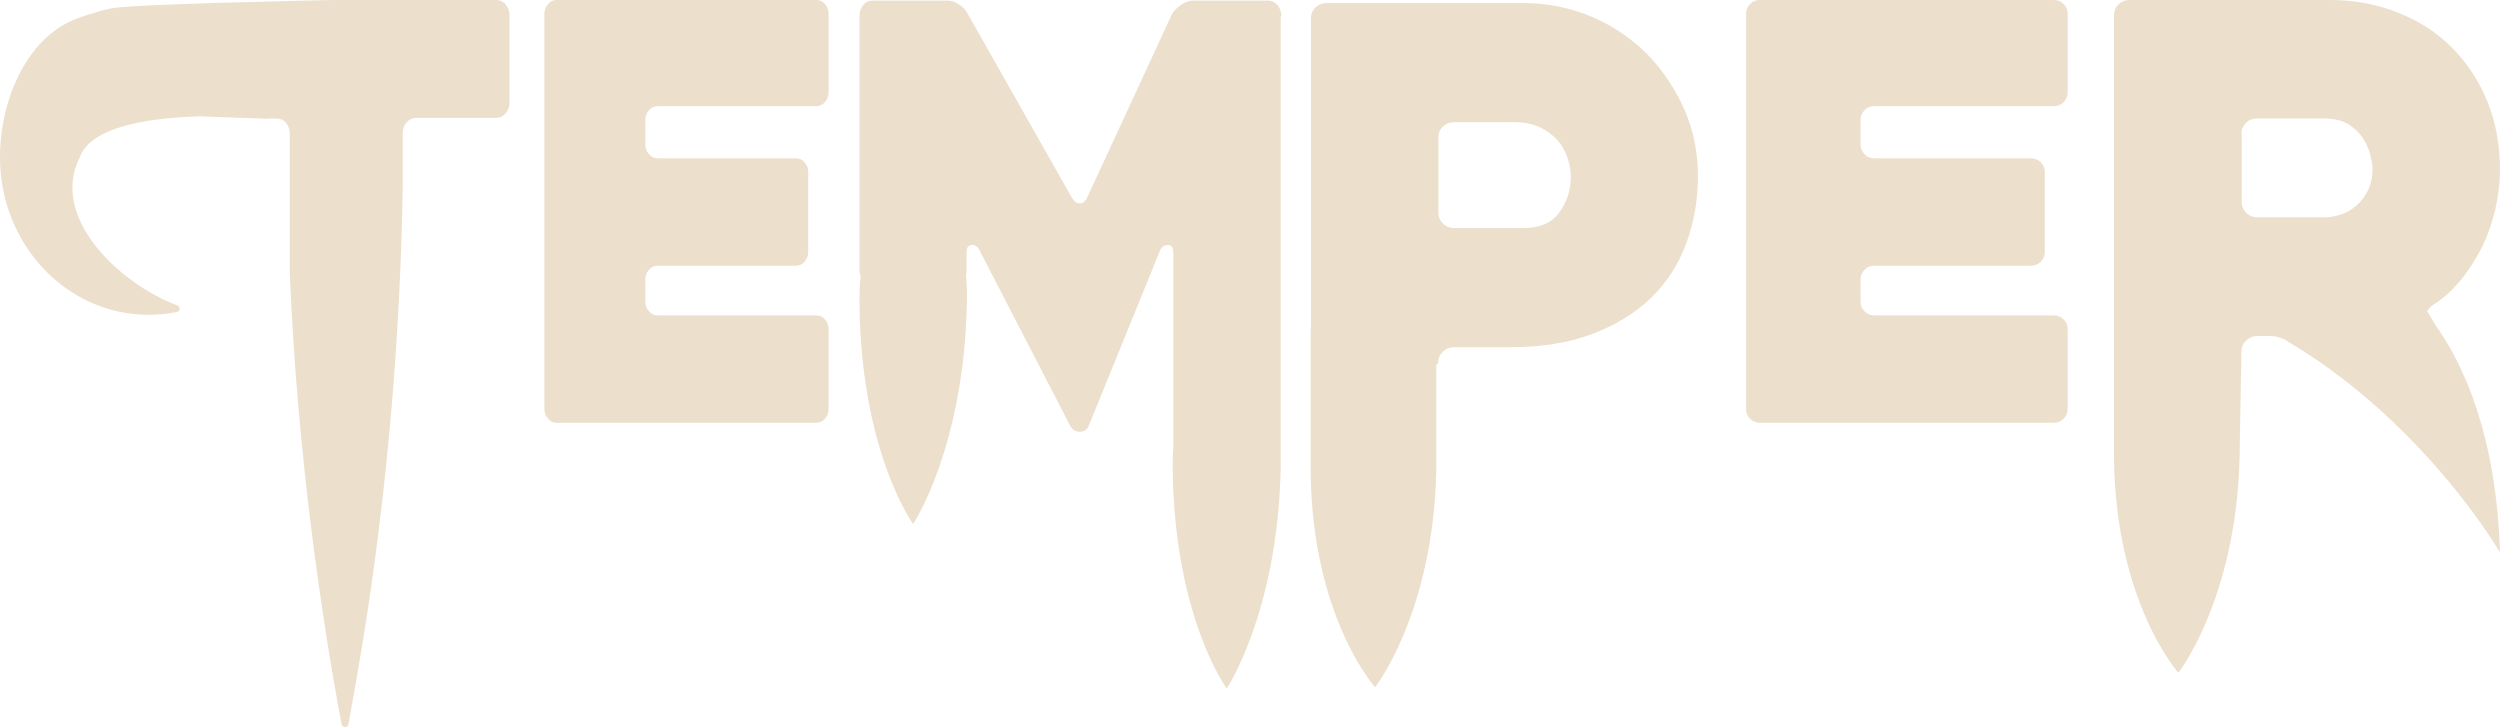 <?xml version="1.0" encoding="UTF-8"?>
<svg id="Layer_2" data-name="Layer 2" xmlns="http://www.w3.org/2000/svg" viewBox="0 0 81.01 23.57">
  <defs>
    <style>
      .cls-1 {
        fill: #ecdfcc;
      }
    </style>
  </defs>
  <g id="White_Logo" data-name="White Logo">
    <g>
      <path class="cls-1" d="M20.91,3.89v.79c0,.12.04.23.12.32.08.09.17.13.28.13h4.48c.11,0,.2.04.28.13.08.09.12.19.12.32v2.58c0,.12-.04.23-.12.32s-.17.13-.28.13h-4.48c-.11,0-.2.04-.28.13-.08.09-.12.19-.12.32v.71c0,.13.04.23.12.32.08.09.17.13.28.13h5.14c.11,0,.2.04.28.13.08.09.12.19.12.32v2.58c0,.12-.04.23-.12.32-.08.09-.17.13-.28.13h-8.41c-.11,0-.2-.04-.28-.13s-.12-.19-.12-.32V.45c0-.12.04-.23.12-.32s.17-.13.28-.13h8.41c.11,0,.2.04.28.13.08.09.12.19.12.32v2.54c0,.12-.04.23-.12.32s-.17.13-.28.13h-5.14c-.11,0-.2.04-.28.13s-.12.19-.12.32Z"/>
      <path class="cls-1" d="M60.29,3.89v.79c0,.12.04.23.13.32.09.09.19.13.32.13h5.07c.12,0,.23.04.32.13.09.09.13.19.13.32v2.58c0,.12-.04.23-.13.32s-.19.13-.32.13h-5.07c-.13,0-.23.04-.32.13-.09.09-.13.19-.13.32v.71c0,.13.04.23.13.32.09.09.19.13.32.13h5.81c.12,0,.23.04.32.13.09.09.13.19.13.32v2.58c0,.12-.04.23-.13.32-.09.09-.19.13-.32.13h-9.52c-.12,0-.23-.04-.32-.13s-.13-.19-.13-.32V.45c0-.12.04-.23.13-.32s.19-.13.32-.13h9.52c.12,0,.23.04.32.13.09.09.13.19.13.32v2.54c0,.12-.04.23-.13.32s-.19.13-.32.13h-5.81c-.13,0-.23.04-.32.13s-.13.19-.13.32Z"/>
      <path class="cls-1" d="M78.64,10.1c.04-.08.1-.14.17-.2.34-.21.63-.47.9-.79.26-.31.49-.67.69-1.05.2-.39.34-.81.45-1.24.1-.44.16-.88.16-1.32,0-.81-.14-1.55-.41-2.21-.27-.67-.65-1.24-1.13-1.73-.48-.49-1.06-.87-1.74-1.14C77.04.14,76.3,0,75.49,0h-6.49c-.14,0-.26.05-.36.15s-.14.22-.14.35v14.35c.06,4.7,2.09,6.95,2.09,6.95,0,0,1.86-2.38,1.98-6.93l.06-3.48c0-.14.05-.26.15-.35.1-.1.22-.15.35-.15h.46c.14,0,.28.04.44.11.03.01.05.03.08.05.01,0,.02.01.03.02,2.65,1.57,4.58,3.7,5.71,5.16.72.93,1.11,1.59,1.16,1.67-.12-3.74-1.14-6.03-2.1-7.38-.08-.14-.17-.29-.26-.43ZM72.63,4.34c0-.14.05-.26.15-.36.1-.1.22-.14.35-.14h2.2c.29,0,.54.06.74.17.2.12.36.27.48.44.12.17.2.36.25.54.05.19.08.35.08.49,0,.26-.05.49-.15.69-.1.2-.22.36-.37.49-.15.13-.32.23-.5.29-.18.06-.35.09-.52.09h-2.2c-.14,0-.26-.05-.35-.14-.1-.1-.15-.22-.15-.36v-2.21Z"/>
      <path class="cls-1" d="M54.58,3.55c-.3-.68-.7-1.28-1.21-1.8-.51-.51-1.11-.92-1.8-1.21-.69-.29-1.42-.44-2.2-.44h-6.39c-.14,0-.26.05-.36.15-.1.1-.14.22-.14.35v9.71s0,.04,0,.08c0,.08,0,.16,0,.25h-.01v4.68c.06,4.7,2.09,6.95,2.09,6.95,0,0,1.86-2.38,1.98-6.93v-3.51l.06-.07c0-.14.05-.26.15-.36.1-.1.22-.15.36-.15h1.82c1.02,0,1.91-.14,2.67-.43.76-.29,1.4-.68,1.9-1.17.51-.49.89-1.08,1.14-1.76.25-.68.38-1.4.38-2.18s-.15-1.51-.45-2.19ZM50.53,6.88c-.24.34-.63.51-1.16.51h-2.25c-.14,0-.26-.05-.36-.14-.1-.1-.15-.22-.15-.35v-2.45c0-.14.05-.26.15-.35.1-.1.22-.14.36-.14h1.97c.29,0,.55.05.78.15.22.1.41.24.57.4.15.16.27.36.34.57.08.22.12.43.12.65,0,.43-.12.81-.37,1.15Z"/>
      <path class="cls-1" d="M41.5.53v14.44h0c0,.07,0,.14,0,.21-.1,4.67-1.75,7.13-1.75,7.13,0,0-1.7-2.31-1.75-7.13,0-.22,0-.44.02-.64v-6.37c0-.14-.05-.22-.16-.23-.11-.01-.19.04-.26.15l-2.33,5.73c-.06.11-.15.17-.28.17s-.23-.06-.3-.17l-2.96-5.73c-.06-.11-.14-.16-.25-.15-.11.01-.16.09-.16.23v.58c0,.06,0,.12-.02.17.03.29.04.6.03.93-.1,4.67-1.74,7.13-1.74,7.13,0,0-1.69-2.31-1.74-7.13,0-.32,0-.62.04-.89-.02-.06-.04-.13-.04-.21V.53c0-.14.04-.26.12-.36.08-.1.18-.15.3-.15h2.45c.11,0,.24.04.36.13.13.08.22.18.28.3l3.38,5.97c.07.11.15.17.25.17s.17-.06.23-.17l2.76-5.97c.07-.11.17-.21.3-.3.13-.08.25-.13.37-.13h2.45c.11,0,.21.05.3.15.08.1.12.22.12.36Z"/>
      <path class="cls-1" d="M8.68,3.84h.27c.14,0,.24.05.32.14.08.1.12.22.12.36v4.53c.06,1.4.15,2.85.28,4.33.23,2.65.55,5.15.92,7.5.15.95.31,1.88.48,2.77.02.12.2.12.22,0,.16-.86.31-1.73.46-2.64.39-2.39.71-4.94.94-7.64.21-2.47.32-4.83.36-7.06v-1.35s0-.46,0-.46c0-.14.04-.26.13-.36.09-.1.19-.14.31-.14h2.58c.11,0,.21-.04.28-.12.01-.01.03-.02.04-.03.08-.1.12-.22.12-.35V.5c0-.13-.04-.24-.11-.33,0,0,0-.01-.01-.02-.08-.1-.19-.15-.32-.15h-5.3s-1.78.04-3.58.09c-1.62.05-3.24.11-3.57.18-.35.07-.69.18-1.01.29C.96,1.09,0,3.12,0,5.1c0,2.81,2.15,5.1,4.81,5.1.31,0,.62-.03.92-.09.11-.02.12-.17.02-.21-1.95-.74-4.13-2.89-3.17-4.79.34-.97,2.07-1.28,3.87-1.34l2.23.08Z"/>
    </g>
  </g>
</svg>